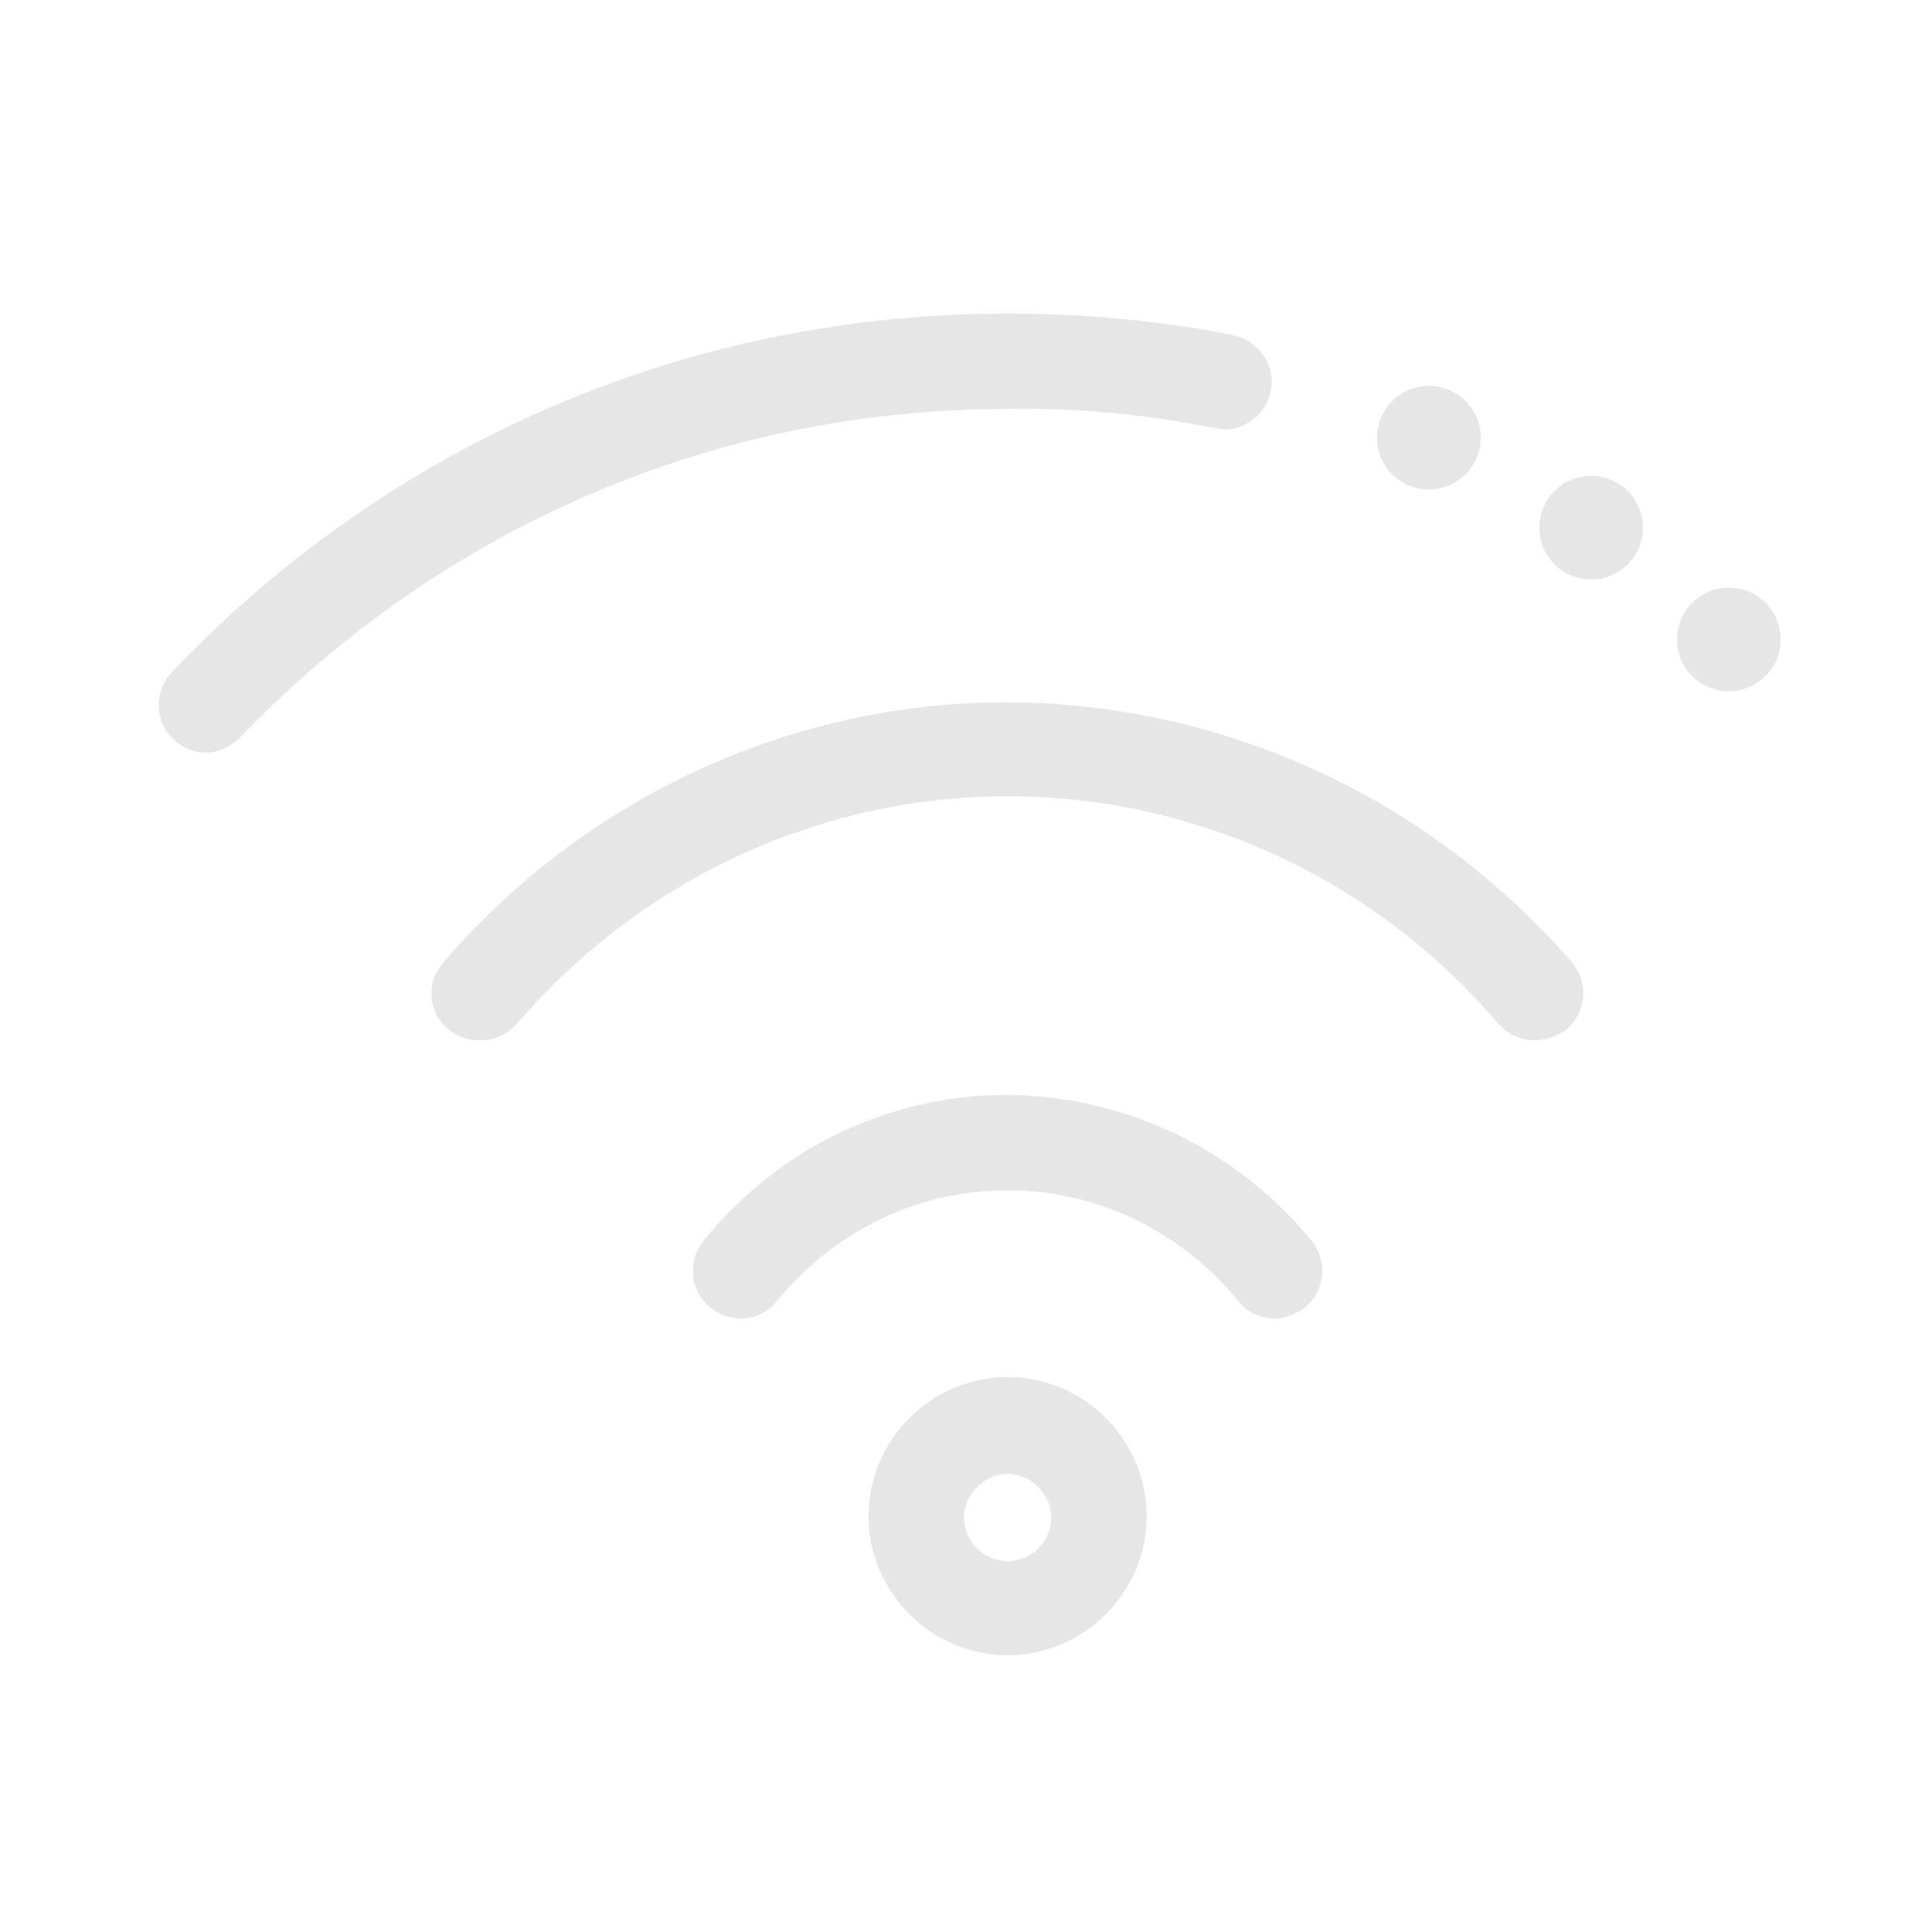 <?xml version="1.0" standalone="no"?><!DOCTYPE svg PUBLIC "-//W3C//DTD SVG 1.1//EN" "http://www.w3.org/Graphics/SVG/1.1/DTD/svg11.dtd"><svg class="icon" width="200px" height="200.00px" viewBox="0 0 1024 1024" version="1.1" xmlns="http://www.w3.org/2000/svg"><path fill="#e6e6e6" d="M643.884 226.913c1.445 0 3.613 0.723 5.059 0.723 11.562 0 22.402-8.672 24.57-20.234 2.891-13.73-6.504-26.738-19.512-29.629-39.023-7.949-79.492-11.562-119.96-11.562-168.378 0-325.917 67.207-442.987 190.058-9.394 10.117-9.394 26.016 0.723 35.41 5.059 5.059 11.562 7.227 17.344 7.227 6.504 0 13.008-2.891 18.066-7.949C234.862 278.944 379.393 216.796 534.041 216.796c36.855-0.723 73.711 2.891 109.843 10.117z"  /><path fill="#e6e6e6" d="M534.041 372.167c-114.902 0-224.023 50.586-299.179 138.027-9.394 10.84-7.949 26.738 2.891 35.41 5.059 4.336 10.84 5.781 16.621 5.781 7.227 0 14.453-2.891 19.512-8.672 65.761-76.601 160.429-120.683 260.155-120.683s195.116 44.082 260.155 120.683c5.059 5.781 12.285 8.672 19.512 8.672 5.781 0 11.562-2.168 16.621-5.781 10.84-9.394 11.562-25.293 2.891-35.41-75.879-87.441-184.277-137.304-299.179-138.027z"  /><path fill="#e6e6e6" d="M534.041 580.291c-62.871 0-121.406 28.183-161.152 77.324-8.672 10.84-7.227 26.738 3.613 35.41 4.336 3.613 10.117 5.781 15.898 5.781 7.227 0 14.453-2.891 19.512-9.394 30.351-36.855 74.433-58.535 122.128-58.535 47.695 0 91.777 21.68 122.128 58.535 5.059 6.504 12.285 9.394 19.512 9.394 5.781 0 10.84-2.168 15.898-5.781 10.84-8.672 12.285-24.57 3.613-35.41-39.746-48.418-98.281-76.601-161.152-77.324z"  /><path fill="#e6e6e6" d="M534.041 729.88c-40.469 0-73.711 33.242-73.711 73.711s33.242 73.711 73.711 73.711 73.711-33.242 73.711-73.711S574.51 729.88 534.041 729.88z m0 97.558c-13.008 0-23.125-10.84-23.125-23.125s10.84-23.125 23.125-23.125 23.125 10.84 23.125 23.125-10.117 23.125-23.125 23.125z"  /><path fill="#e6e6e6" d="M916.325 338.924m-27.461 0a27.461 27.461 0 1 0 54.922 0 27.461 27.461 0 1 0-54.922 0Z"  /><path fill="#e6e6e6" d="M843.337 279.667m-27.461 0a27.461 27.461 0 1 0 54.922 0 27.461 27.461 0 1 0-54.922 0Z"  /><path fill="#e6e6e6" d="M757.341 231.972m-27.461 0a27.461 27.461 0 1 0 54.922 0 27.461 27.461 0 1 0-54.922 0Z"  /></svg>